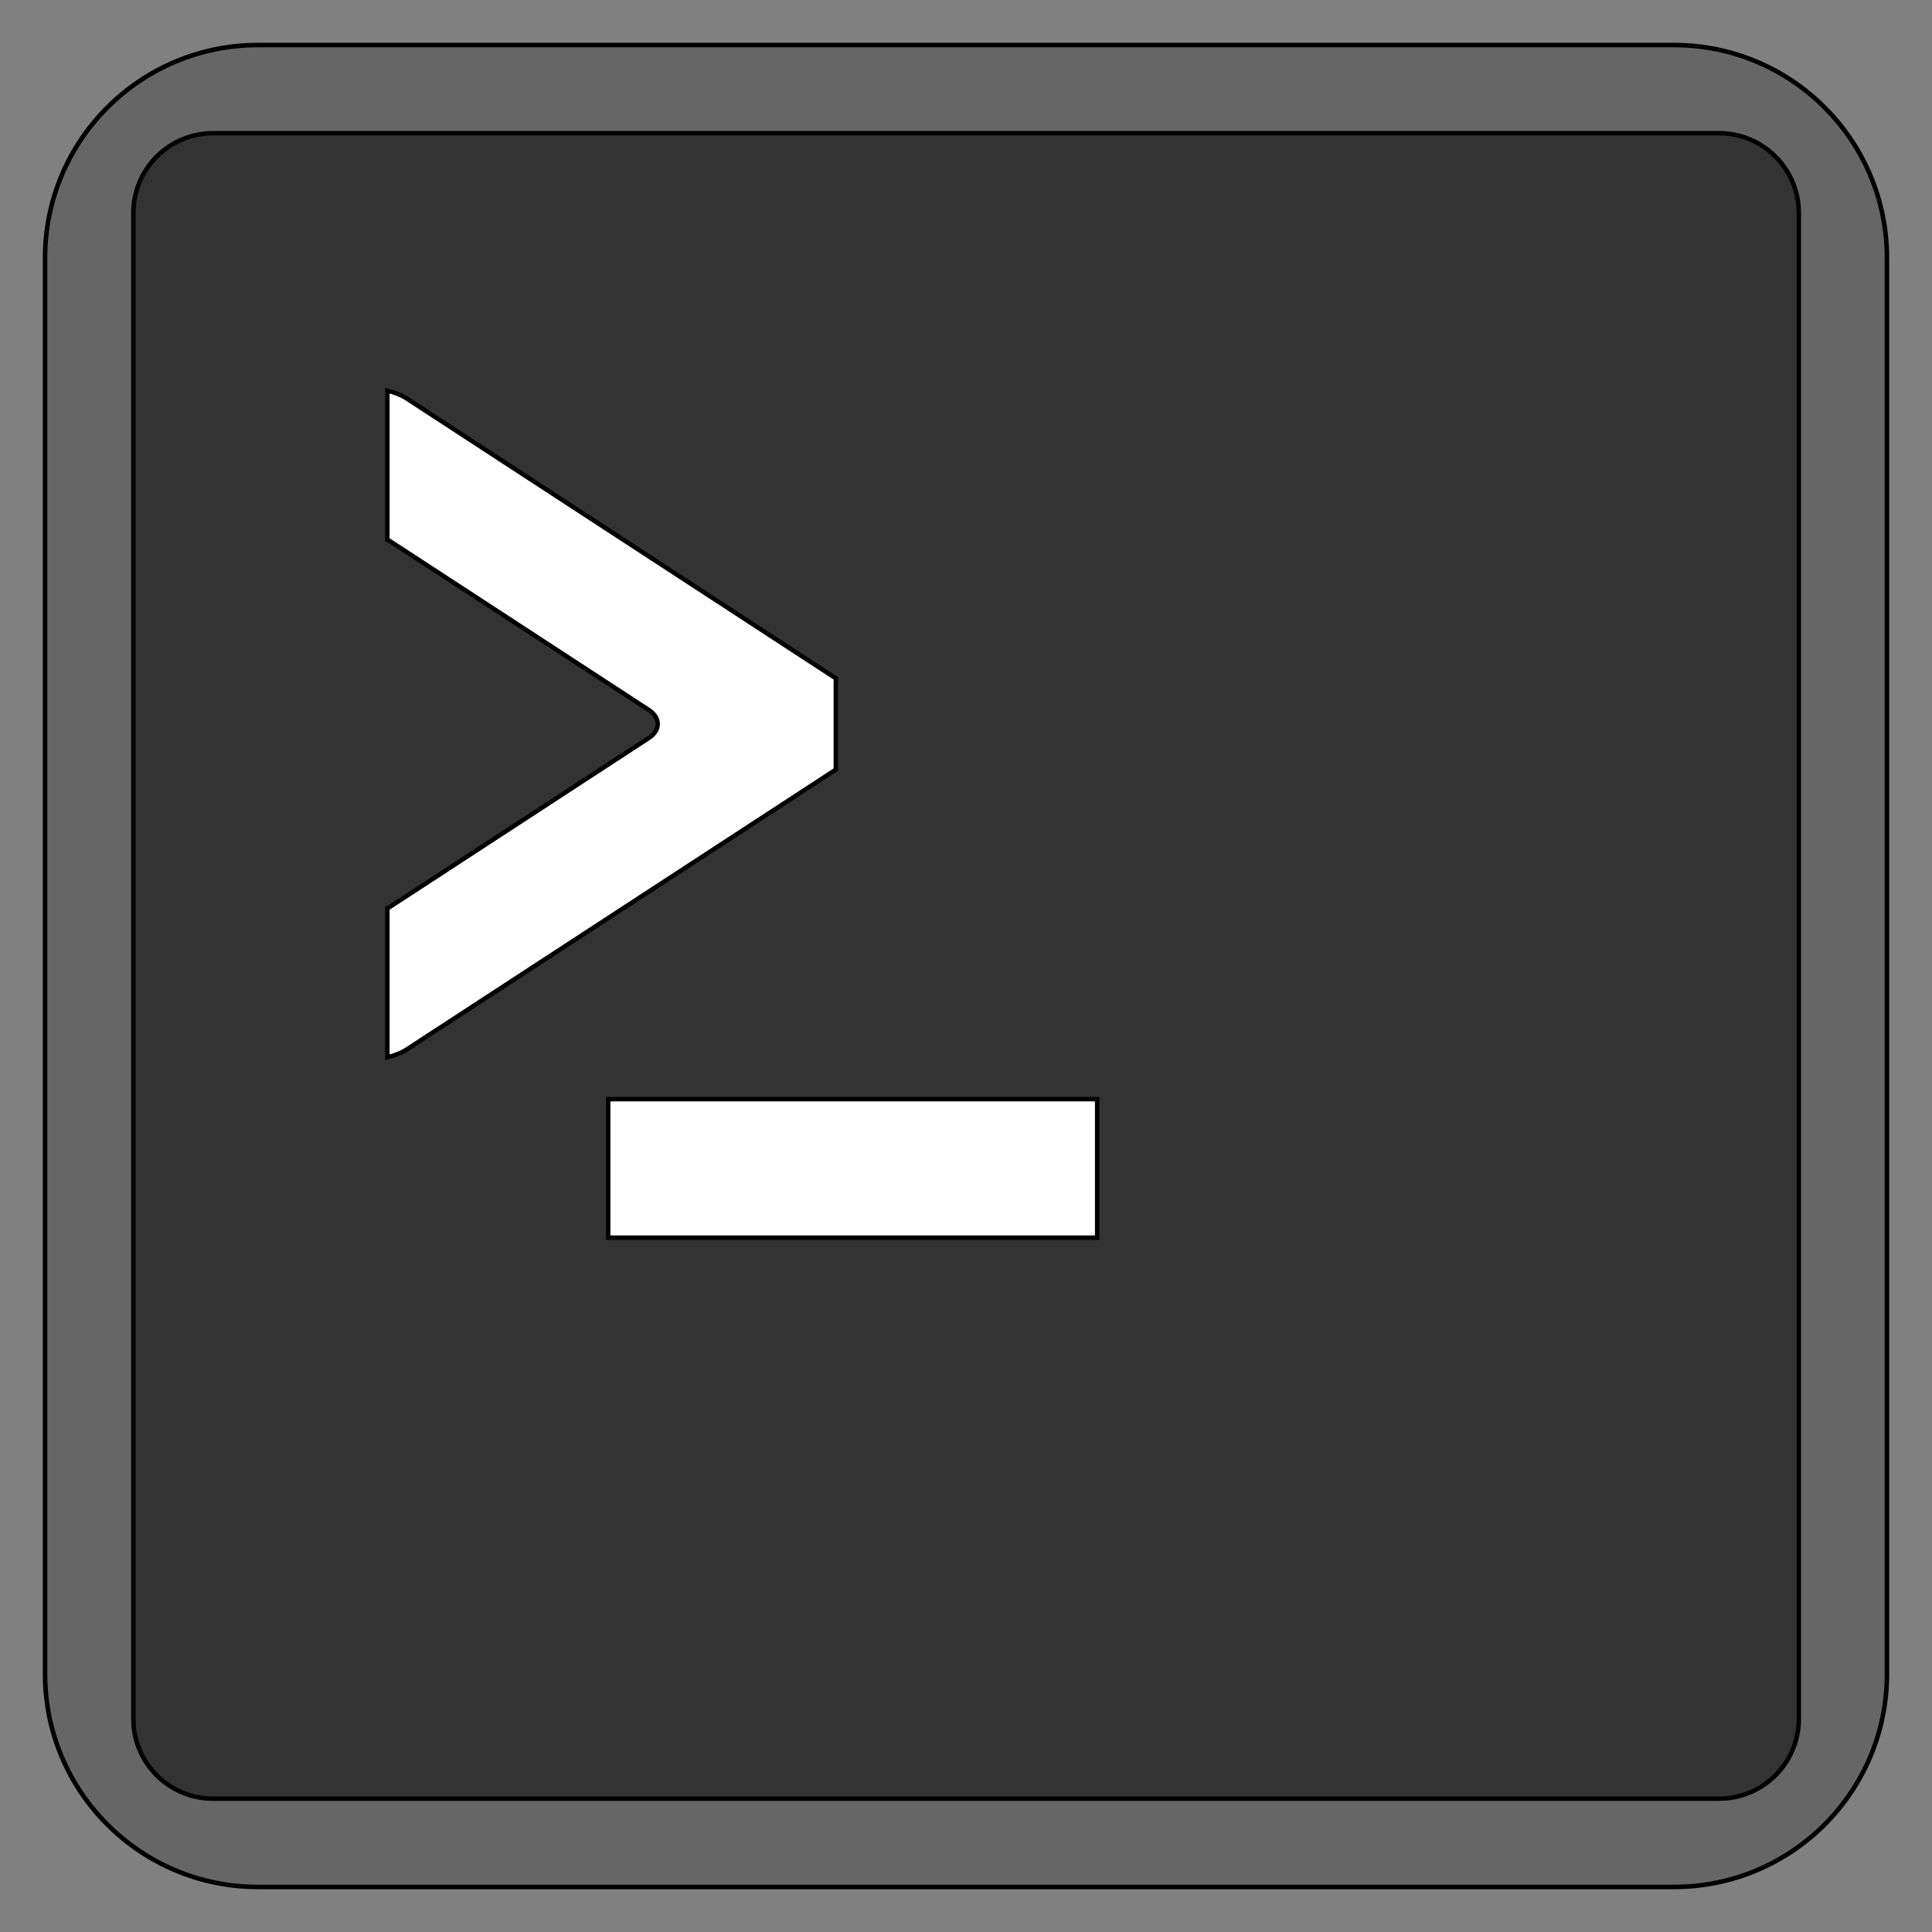 
<svg xmlns="http://www.w3.org/2000/svg" xmlns:xlink="http://www.w3.org/1999/xlink" width="128px" height="128px" viewBox="0 0 128 128" version="1.1">
<rect x="0" y="0" width="128" height="128" fill="#808080" stroke="none"/>
<g id="surface1">
<path style="fill-rule:nonzero;fill:rgb(40%,40%,40%);fill-opacity:1;stroke-width:1.199;stroke-linecap:butt;stroke-linejoin:miter;stroke:rgb(0%,0%,0%);stroke-opacity:1;stroke-miterlimit:4;" d="M 68.375 -436.062 L 443.625 -436.062 C 474.797 -436.062 500.062 -410.797 500.062 -379.625 L 500.062 -4.375 C 500.062 26.797 474.797 52.062 443.625 52.062 L 68.375 52.062 C 37.203 52.062 11.938 26.797 11.938 -4.375 L 11.938 -379.625 C 11.938 -410.797 37.203 -436.062 68.375 -436.062 Z M 68.375 -436.062 " transform="matrix(0.25,0,0,0.25,0,112)"/>
<path style="fill-rule:nonzero;fill:rgb(20%,20%,20%);fill-opacity:1;stroke-width:1;stroke-linecap:butt;stroke-linejoin:miter;stroke:rgb(0%,0%,0%);stroke-opacity:1;stroke-miterlimit:4;" d="M 86.318 -379.661 L 425.682 -379.661 C 435.608 -379.661 443.661 -371.608 443.661 -361.682 L 443.661 -22.318 C 443.661 -12.392 435.608 -4.34 425.682 -4.34 L 86.318 -4.34 C 76.392 -4.34 68.34 -12.392 68.34 -22.318 L 68.34 -361.682 C 68.34 -371.608 76.392 -379.661 86.318 -379.661 Z M 86.318 -379.661 " transform="matrix(0.294,0,0,0.294,-11.258,120.444)"/>
<path style="fill-rule:nonzero;fill:rgb(100%,100%,100%);fill-opacity:1;stroke-width:1.373;stroke-linecap:butt;stroke-linejoin:miter;stroke:rgb(0%,0%,0%);stroke-opacity:1;stroke-miterlimit:4;" d="M 122.94 -315.042 L 122.94 -268.902 C 123.286 -268.719 123.633 -268.537 123.943 -268.336 L 203.854 -216.212 C 207.557 -213.804 207.557 -209.918 203.854 -207.509 L 123.943 -155.385 C 123.633 -155.166 123.286 -154.984 122.94 -154.819 L 122.94 -108.679 C 125.22 -109.208 127.337 -110.048 129.161 -111.252 L 261.762 -197.73 L 261.762 -224.714 C 261.762 -225.133 261.798 -225.535 261.816 -225.954 L 129.161 -312.469 C 127.355 -313.655 125.22 -314.513 122.94 -315.042 Z M 122.94 -315.042 " transform="matrix(0.214,0,0,0.214,-0.643,93.304)"/>
<path style="fill-rule:nonzero;fill:rgb(100%,100%,100%);fill-opacity:1;stroke-width:1.373;stroke-linecap:butt;stroke-linejoin:miter;stroke:rgb(0%,0%,0%);stroke-opacity:1;stroke-miterlimit:4;" d="M 191.302 -95.708 L 342.675 -95.708 L 342.675 -52.833 L 191.302 -52.833 Z M 191.302 -95.708 " transform="matrix(0.214,0,0,0.214,-0.643,93.304)"/>
</g>
</svg>
